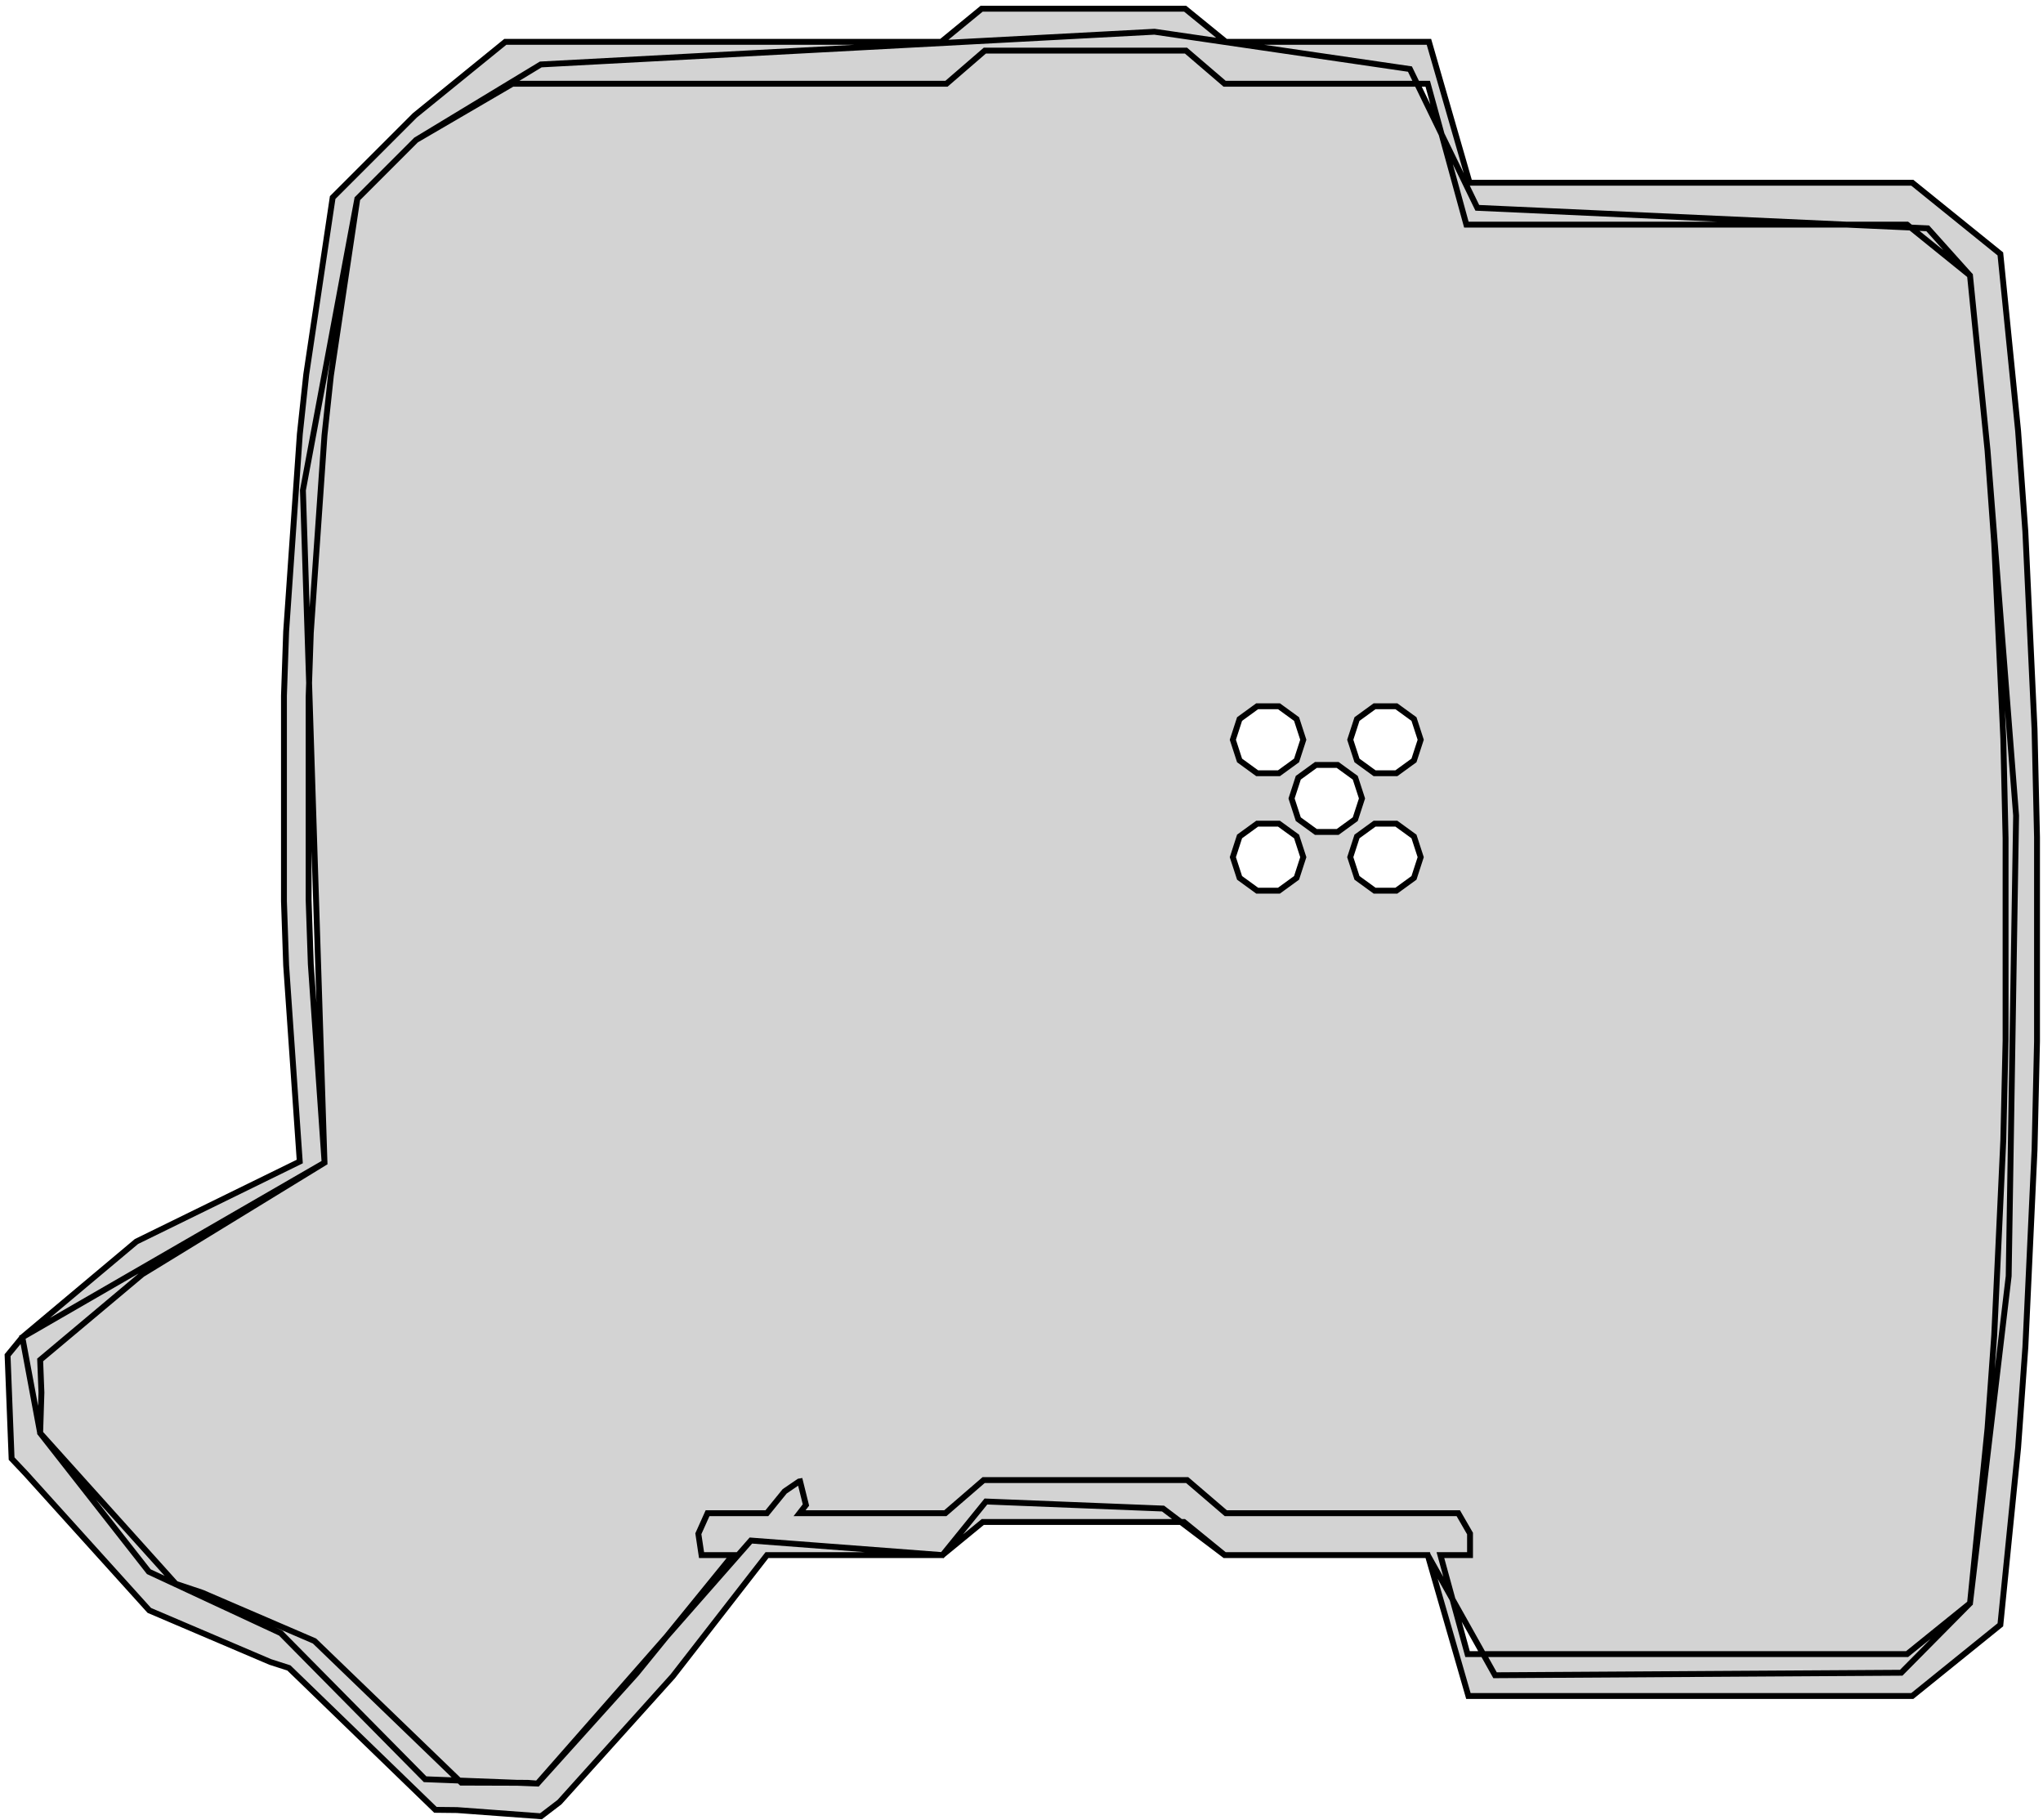 <?xml version="1.0" encoding="UTF-8" standalone="no"?>
<svg
   xmlns:dc="http://purl.org/dc/elements/1.1/"
   xmlns:cc="http://creativecommons.org/ns#"
   xmlns:rdf="http://www.w3.org/1999/02/22-rdf-syntax-ns#"
   xmlns:svg="http://www.w3.org/2000/svg"
   xmlns="http://www.w3.org/2000/svg"
   xmlns:sodipodi="http://sodipodi.sourceforge.net/DTD/sodipodi-0.dtd"
   xmlns:inkscape="http://www.inkscape.org/namespaces/inkscape"
   width="174mm"
   height="155mm"
   viewBox="-113 -68 174 155"
   version="1.1"
   id="svg162"
   sodipodi:docname="right-plate3-edit.svg"
   inkscape:version="0.92.3 (2405546, 2018-03-11)">
  <defs
     id="defs166" />
  <sodipodi:namedview
     pagecolor="#ffffff"
     bordercolor="#666666"
     borderopacity="1"
     objecttolerance="10"
     gridtolerance="10"
     guidetolerance="10"
     inkscape:pageopacity="0"
     inkscape:pageshadow="2"
     inkscape:window-width="2160"
     inkscape:window-height="1329"
     id="namedview164"
     showgrid="false"
     inkscape:zoom="1.6113978"
     inkscape:cx="328.8189"
     inkscape:cy="268.09022"
     inkscape:window-x="0"
     inkscape:window-y="55"
     inkscape:window-maximized="1"
     inkscape:current-layer="svg162" />
  <title
     id="title158">OpenSCAD Model</title>
  <path
     d="m -66.925,86.681 1.574,-1.202 9.652,-10.72 8.023,-10.321 h 14.943 l 3.436,-2.82 h 17.135 l 3.462,2.82 H 8.6 l 3.462,12 h 37.806 l 7.501,-6.062 1.511,-15.069 0.618,-8.586 0.782,-16.807 L 60.49,20.7 V 3.3 l -0.211,-9.214 -0.782,-16.807 -0.618,-8.586 -1.511,-15.069 -7.501,-6.062 H 12.162 l -3.462,-12 H -8.6 l -3.462,-2.82 h -17.334 l -3.435,2.82 h -37.13 l -7.706,6.262 -7,7 -2.252,15.069 -0.546,5.089 -1.165,16.807 -0.186,5.461 v 17.5 l 0.186,5.461 1.159,16.71 -13.911,6.814 -9.717,8.153 -1.256,1.532 0.343,8.8 1.237,1.31 10.491,11.619 10.305,4.392 1.585,0.509 12.478,12.084 1.845,0.02 z m -1.134,-2.848 -5.652,-0.018 -12.502,-12.059 -9.548,-4.109 -2.271,-0.762 -11.548,-12.841 0.109,-3.445 -0.109,-2.78 8.697,-7.298 15.52,-9.503 v -0.1 L -86.529,14.111 -86.715,8.65 V -8.65 l 0.186,-5.461 1.165,-16.807 0.546,-5.089 2.252,-15.069 5,-5 8.215,-4.793 h 36.963 l 3.265,-2.82 h 17.134 l 3.289,2.82 H 8.6 l 3.289,12 h 37.536 l 5.358,4.33 1.493,14.896 0.57,7.925 0.773,16.614 0.194,8.505 V 20.6 l -0.194,8.505 -0.773,16.614 -0.57,7.925 -1.493,14.896 -5.358,4.33 H 11.989 L 9.678,64.439 H 12.2 V 62.602 l -1,-1.732 H -8.6 l -3.289,-2.82 H -29.223 l -3.264,2.82 h -12.415 l 0.543,-0.699 -0.499,-2.012 -0.091,0.016 -1.221,0.832 -1.515,1.863 h -5.053 l -0.784,1.75 0.272,1.819 h 2.663 l -8.212,10.096 -8.429,9.361 z m 119.24,-132.388 -38.361,-1.746 -5.737,-11.817 -21.756,-3.18 -52.271,2.787 -10.622,6.434 -5,5 -4.635,24.827 1.838,57.268 -25.735,14.871 1.518,8.156 9.254,11.808 11.237,5.231 12.294,12.444 9.569,0.368 18.178,-20.697 16.316,1.241 3.702,-4.566 15.085,0.601 L -8.7,64.439 H 8.6 L 14.331,74.671 48.924,74.459 54.783,68.54 58.077,40.673 58.709,1.456 56.277,-29.644 54.783,-44.54 Z M 4.073,-2.147 2.573,-3.237 2,-5 l 0.573,-1.763 1.5,-1.09 h 1.854 l 1.5,1.09 L 8,-5 l -0.573,1.763 -1.5,1.09 z m -10,0 -1.5,-1.09 L -8,-5 l 0.573,-1.763 1.5,-1.09 h 1.854 l 1.5,1.09 L -2,-5 l -0.573,1.763 -1.5,1.09 z M -0.927,2.853 -2.427,1.763 -3,0 -2.427,-1.763 -0.927,-2.853 H 0.927 L 2.427,-1.763 3,0 2.427,1.763 0.927,2.853 Z m 5,5 -1.5,-1.09 L 2,5 2.573,3.237 l 1.5,-1.09 h 1.854 l 1.5,1.09 L 8,5 7.427,6.763 l -1.5,1.09 z m -10,0 -1.5,-1.09 L -8,5 l 0.573,-1.763 1.5,-1.09 h 1.854 l 1.5,1.09 L -2,5 l -0.573,1.763 -1.5,1.09 z"
     id="path160"
     inkscape:connector-curvature="0"
     style="fill:#d3d3d3;stroke:#000000;stroke-width:0.5"
     sodipodi:nodetypes="ccccccccccccccccccccccccccccccccccccccccccccccccccccccccccccccccccccccccccccccccccccccccccccccccccccccccccccccccccccccccccccccccccccccccccccccccccccccccccccccccccccccccccccccccccccccccccccccccc" />
</svg>
